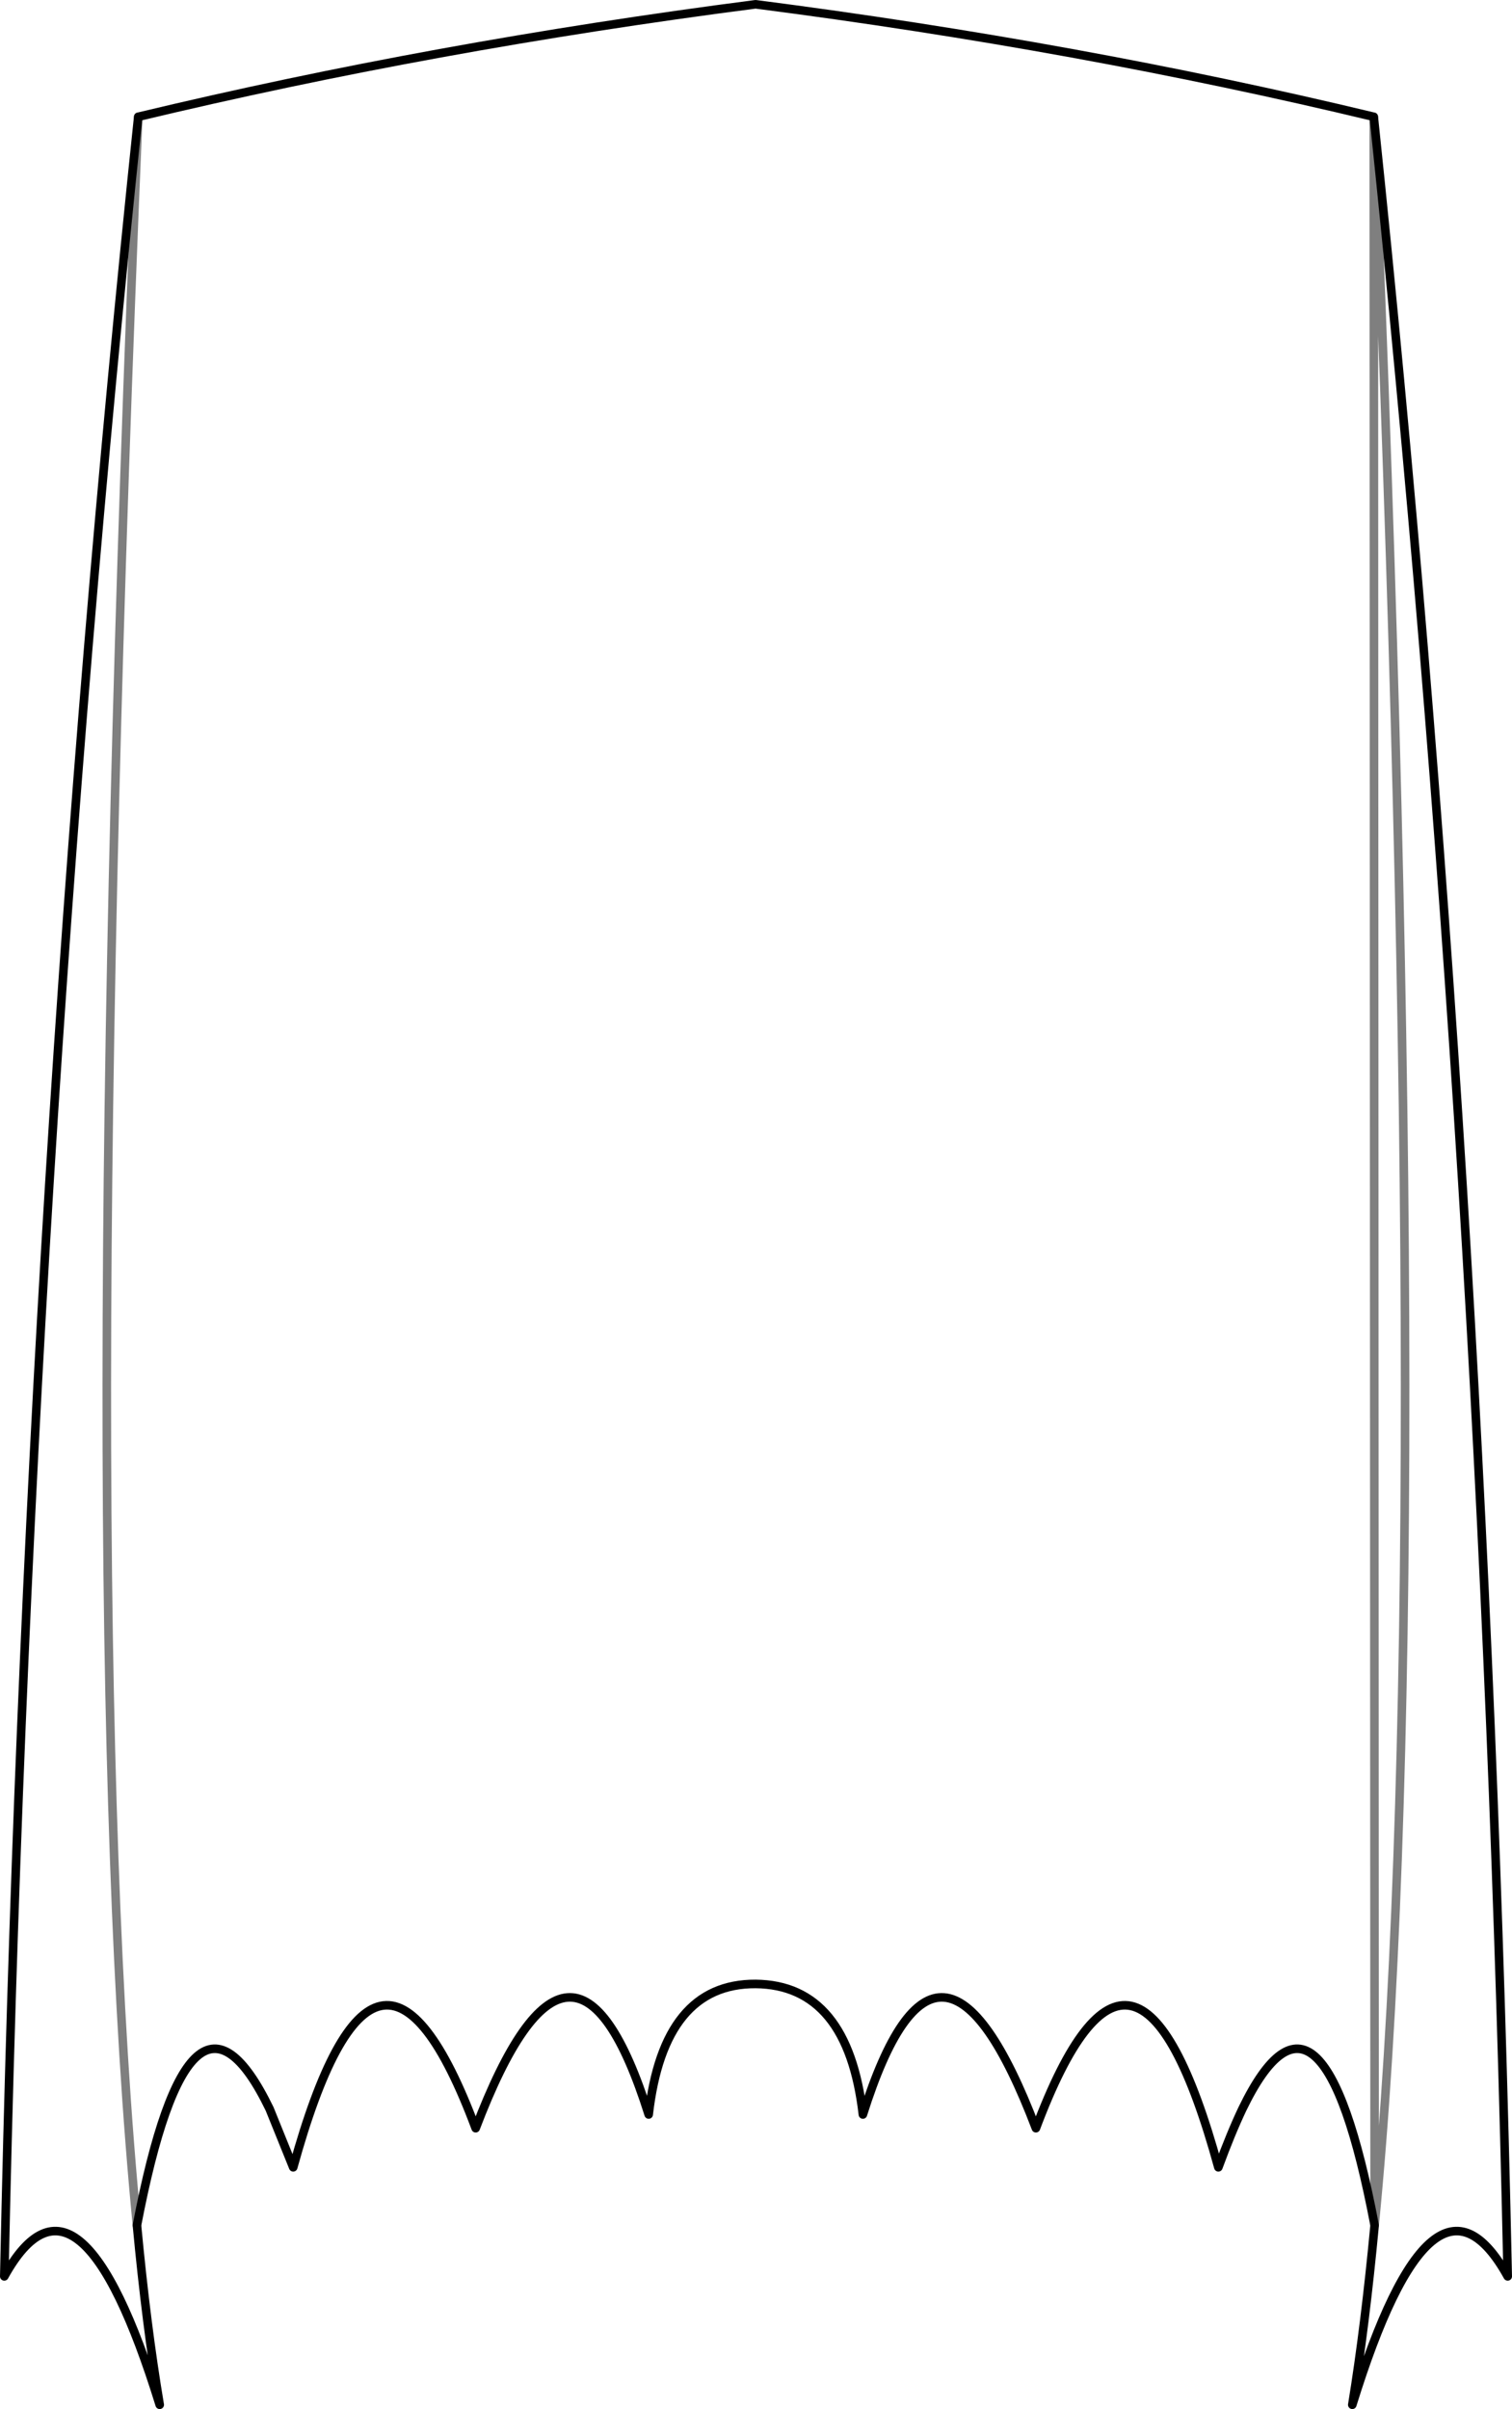 <?xml version="1.0" encoding="UTF-8" standalone="no"?>
<svg xmlns:xlink="http://www.w3.org/1999/xlink" height="280.5px" width="176.1px" xmlns="http://www.w3.org/2000/svg">
  <g transform="matrix(1.0, 0.0, 0.0, 1.0, -312.75, -223.1)">
    <path d="M472.75 236.7 Q438.4 228.45 400.75 223.6 363.25 228.45 328.85 236.7 315.95 359.35 313.25 488.15 321.9 472.55 331.35 503.1 329.8 493.9 328.7 482.2 334.95 449.65 344.15 468.65 L346.9 475.45 Q356.65 440.15 368.15 470.9 379.45 441.25 388.3 469.3 390.05 454.05 400.75 454.1 411.5 454.2 413.25 469.3 422.1 441.25 433.4 470.9 444.95 440.15 454.65 475.45 456.1 471.5 457.45 468.65 466.65 449.65 472.85 482.2 M472.75 236.7 Q485.6 359.35 488.35 488.15 479.7 472.55 470.25 503.1 471.75 493.9 472.85 482.2" fill="none" stroke="#000000" stroke-linecap="round" stroke-linejoin="round" stroke-width="1.0"/>
    <path d="M328.85 236.7 Q321.6 409.15 328.7 482.2 M472.85 482.2 Q480.0 409.15 472.75 236.7 Z" fill="none" stroke="#000000" stroke-linecap="round" stroke-linejoin="round" stroke-opacity="0.502" stroke-width="1.0"/>
  </g>
</svg>
